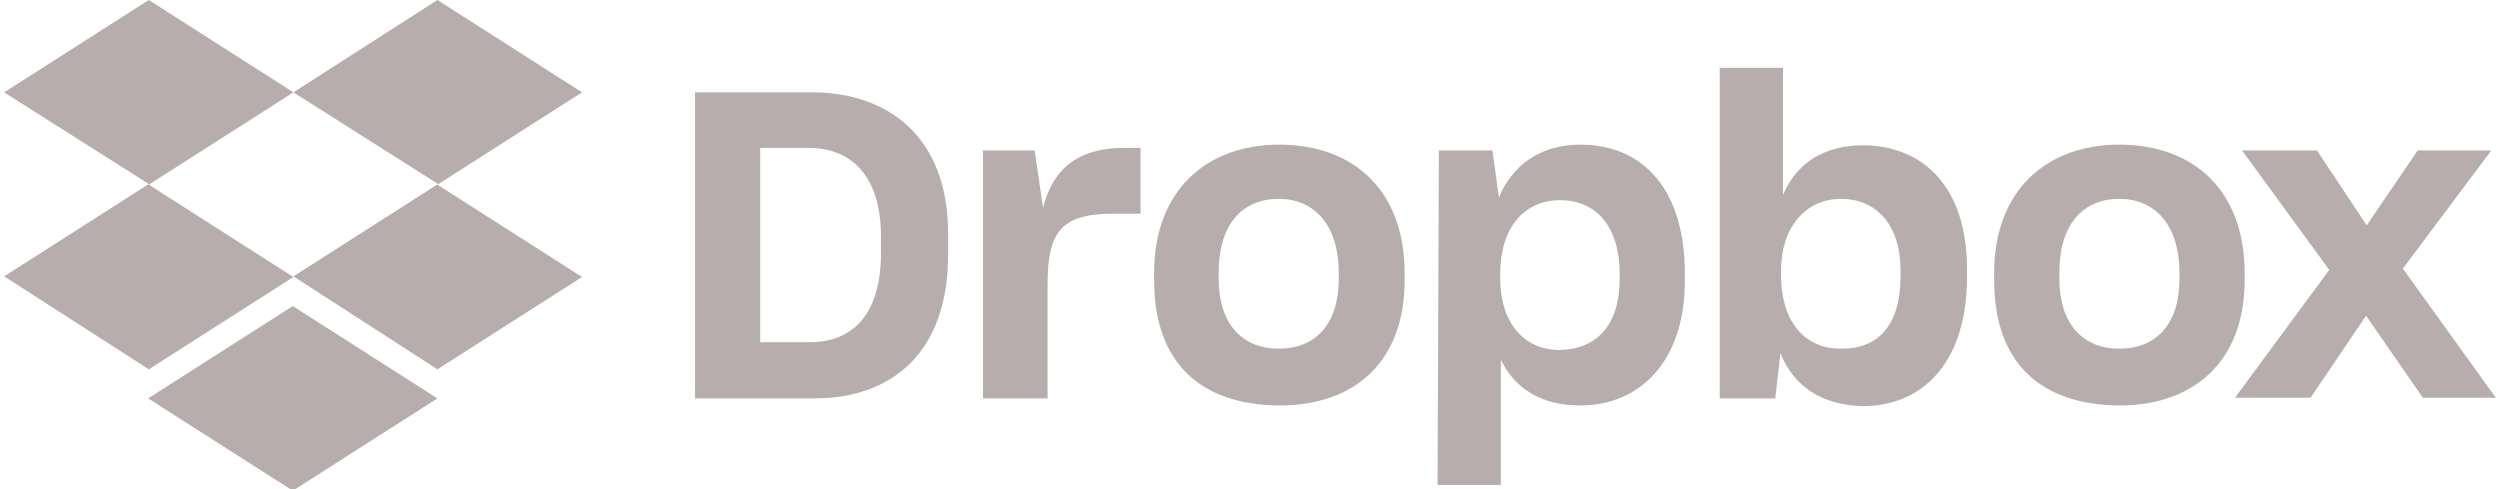 <svg xmlns="http://www.w3.org/2000/svg" width="230" height="45" viewBox="0 0 230 45"><g><g><g><path fill="#b7adad" d="M40.241 33.978l13.306-8.494-13.306-8.495 13.306-8.494L40.241 0 26.994 8.495l13.307 8.435-13.307 8.494zM26.935 45.146l13.306-8.494-13.306-8.495-13.306 8.495zM13.688 0L.382 8.495l13.306 8.435L.382 25.424l13.306 8.554 13.306-8.494-13.306-8.495 13.306-8.494z"/></g><g><path fill="#b7adad" d="M205.618 36.592h6.95l5.11-7.544 5.227 7.544h6.712l-8.554-11.88 8.138-10.871h-6.772l-4.692 6.89-4.574-6.89h-6.891l8.02 10.99zm-10.633-4.514c-3.386 0-5.524-2.317-5.524-6.416v-.594c0-4.455 2.198-6.772 5.524-6.772 3.386 0 5.525 2.554 5.525 6.772v.594c0 4.158-2.139 6.416-5.525 6.416zm0 5.227c6.832 0 11.524-4.04 11.524-11.524v-.654c0-7.663-4.752-11.82-11.524-11.82-6.653 0-11.524 4.157-11.524 11.82v.654c0 7.485 4.158 11.465 11.524 11.524zm-20.137-11.88c0 4.514-2.08 6.712-5.525 6.653-3.267 0-5.465-2.495-5.465-6.713v-.475c0-3.98 2.258-6.594 5.525-6.594 3.208 0 5.465 2.376 5.465 6.534zm-11.05 7.068c1.189 2.97 3.684 4.753 7.545 4.871 5.822 0 9.623-4.336 9.623-11.88v-.713c0-7.604-4.04-11.346-9.504-11.405-3.624 0-6.178 1.603-7.425 4.574V6.237h-5.822v30.414h5.109l.475-4.158zm-14.79-6.831c0 4.277-2.139 6.475-5.525 6.534-3.326 0-5.465-2.554-5.465-6.593v-.416c0-4.218 2.198-6.772 5.525-6.772 3.148 0 5.465 2.257 5.465 6.772zm-16.633-11.821l-.119 30.77h5.822V33.087c1.247 2.614 3.682 4.218 7.306 4.218 5.406 0 9.623-3.98 9.623-11.465v-.653c0-7.723-3.801-11.88-9.623-11.88-3.742 0-6.297 1.96-7.485 4.87l-.594-4.336zm-14.732 18.237c-3.386 0-5.525-2.317-5.525-6.416v-.594c0-4.455 2.198-6.772 5.525-6.772 3.386 0 5.524 2.554 5.524 6.772v.594c0 4.158-2.138 6.416-5.524 6.416zm.06 5.227c6.95 0 11.523-4.04 11.523-11.524v-.654c0-7.663-4.752-11.82-11.524-11.82-6.653 0-11.524 4.157-11.524 11.82v.654c0 7.485 4.158 11.465 11.524 11.524zM90.376 13.84h.06v-.06h-.06zm.06 0v22.81h5.94V26.197c0-4.812 1.188-6.535 6.059-6.535h2.495v-6.059h-1.485c-4.218 0-6.594 1.901-7.485 5.525l-.772-5.287zm-16.099-.238c3.98 0 6.713 2.555 6.713 8.198v1.485c0 5.643-2.614 8.197-6.534 8.197h-4.574v-17.88zM63.943 36.651h10.99c7.009 0 12.296-4.098 12.296-13.246v-1.901c0-9.03-5.644-13.01-12.534-13.01H63.943z"/></g></g></g></svg>